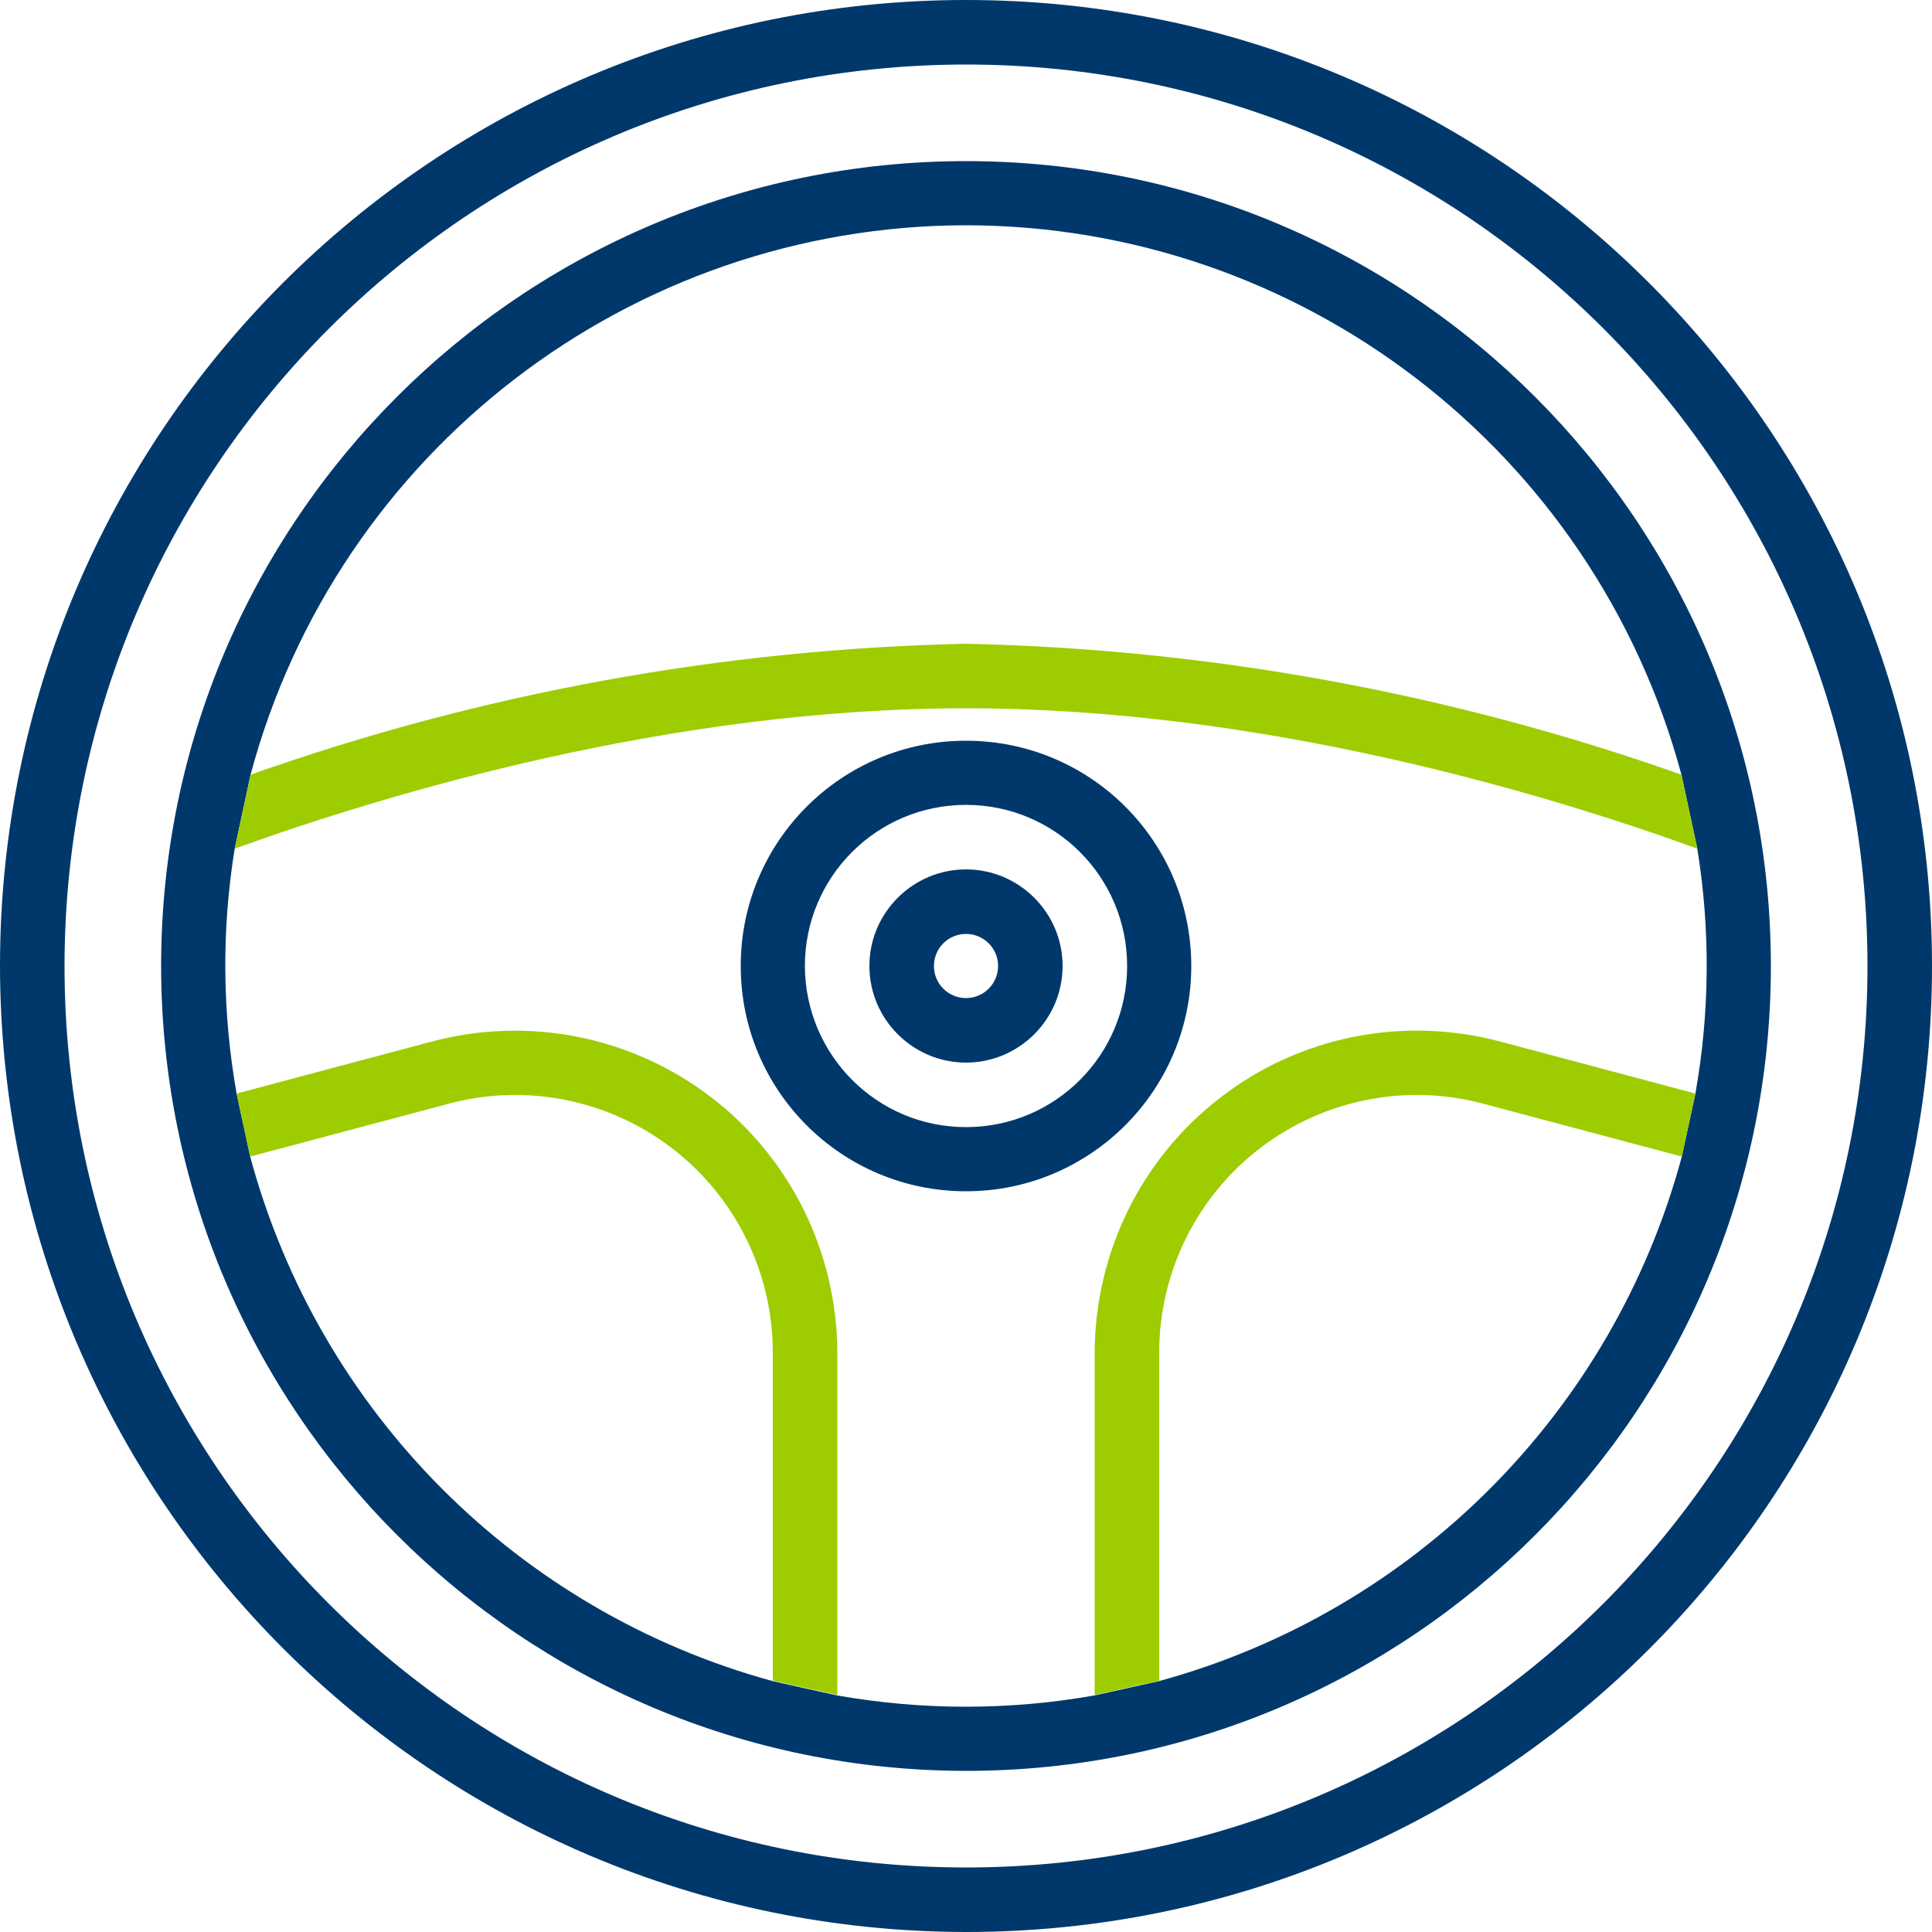 <?xml version="1.0" encoding="utf-8"?>
<!-- Generator: Adobe Illustrator 19.0.0, SVG Export Plug-In . SVG Version: 6.00 Build 0)  -->
<svg version="1.1" id="Layer_1" xmlns="http://www.w3.org/2000/svg" xmlns:xlink="http://www.w3.org/1999/xlink" x="0px" y="0px"
	 viewBox="-41 164.9 512 512" style="enable-background:new -41 164.9 512 512;" xml:space="preserve">
<style type="text/css">
	.st0{fill:#00386C;}
	.st1{fill:#9DCD00;}
</style>
<g>
	<path class="st0" d="M215,164.9c-141.4,0-256,114.6-256,256c0.2,141.3,114.7,255.8,256,256c141.4,0,256-114.6,256-256
		S356.4,164.9,215,164.9z M215,659.8c-132,0-238.9-107-238.9-238.9C-23.8,289,83.1,182.1,215,182c132,0,238.9,107,238.9,238.9
		S347,659.8,215,659.8z"/>
	<path class="st0" d="M215,207.6C97.2,207.6,1.7,303.1,1.7,420.9C1.8,538.7,97.2,634.1,215,634.2c117.8,0,213.3-95.5,213.3-213.3
		S332.8,207.6,215,207.6z M404.7,471.4c-18.2,67.6-70.9,120.5-138.5,139l-17.1,3.8c-22.6,4-45.7,4-68.3,0l-17.1-3.8
		C96.2,591.9,43.5,539,25.3,471.4l-3.6-16.7c-3.8-21.5-4-43.4-0.5-64.9l4.2-19.6c23-85.8,100.8-145.5,189.6-145.6
		c88.8,0.1,166.5,59.8,189.6,145.6l4.2,19.6c3.5,21.5,3.3,43.5-0.5,64.9L404.7,471.4z"/>
	<path class="st0" d="M215,361.2c-33,0-59.7,26.7-59.7,59.7s26.7,59.7,59.7,59.7c33,0,59.7-26.8,59.7-59.7
		C274.7,387.9,248,361.2,215,361.2z M215,463.6c-23.6,0-42.6-19.1-42.7-42.7c0-23.6,19.1-42.7,42.7-42.7s42.7,19.1,42.7,42.7
		S238.6,463.6,215,463.6z"/>
	<path class="st0" d="M215,395.3c-14.1,0-25.6,11.5-25.6,25.6s11.5,25.6,25.6,25.6s25.6-11.5,25.6-25.6S229.1,395.3,215,395.3z
		 M215,429.4c-4.7,0-8.5-3.8-8.5-8.5s3.8-8.5,8.5-8.5s8.5,3.8,8.5,8.5S219.7,429.4,215,429.4z"/>
</g>
<g>
	<path class="st1" d="M404.6,370.2c-61-21.6-125-33.3-189.6-34.7c-64.6,1.4-128.6,13.1-189.6,34.7l-4.2,19.6
		c40.5-14.6,115.5-37.2,193.8-37.2s153.3,22.5,193.8,37.2L404.6,370.2z"/>
	<path class="st1" d="M282.5,455.7c-21,16.1-33.3,41.1-33.4,67.6v90.8l17.1-3.8v-87c0-21.2,9.9-41.2,26.7-54.1
		c16.8-12.9,38.7-17.3,59.2-11.8l52.6,14l3.6-16.7l-51.8-13.8C330.8,434.1,303.5,439.5,282.5,455.7z"/>
	<path class="st1" d="M147.5,455.7c-21-16.1-48.3-21.6-74-14.8l-51.8,13.8l3.6,16.7l52.6-14c20.5-5.5,42.4-1.1,59.2,11.8
		c16.8,12.9,26.7,32.9,26.7,54.1v87l17.1,3.8v-90.8C180.8,496.8,168.5,471.8,147.5,455.7z"/>
</g>
</svg>
